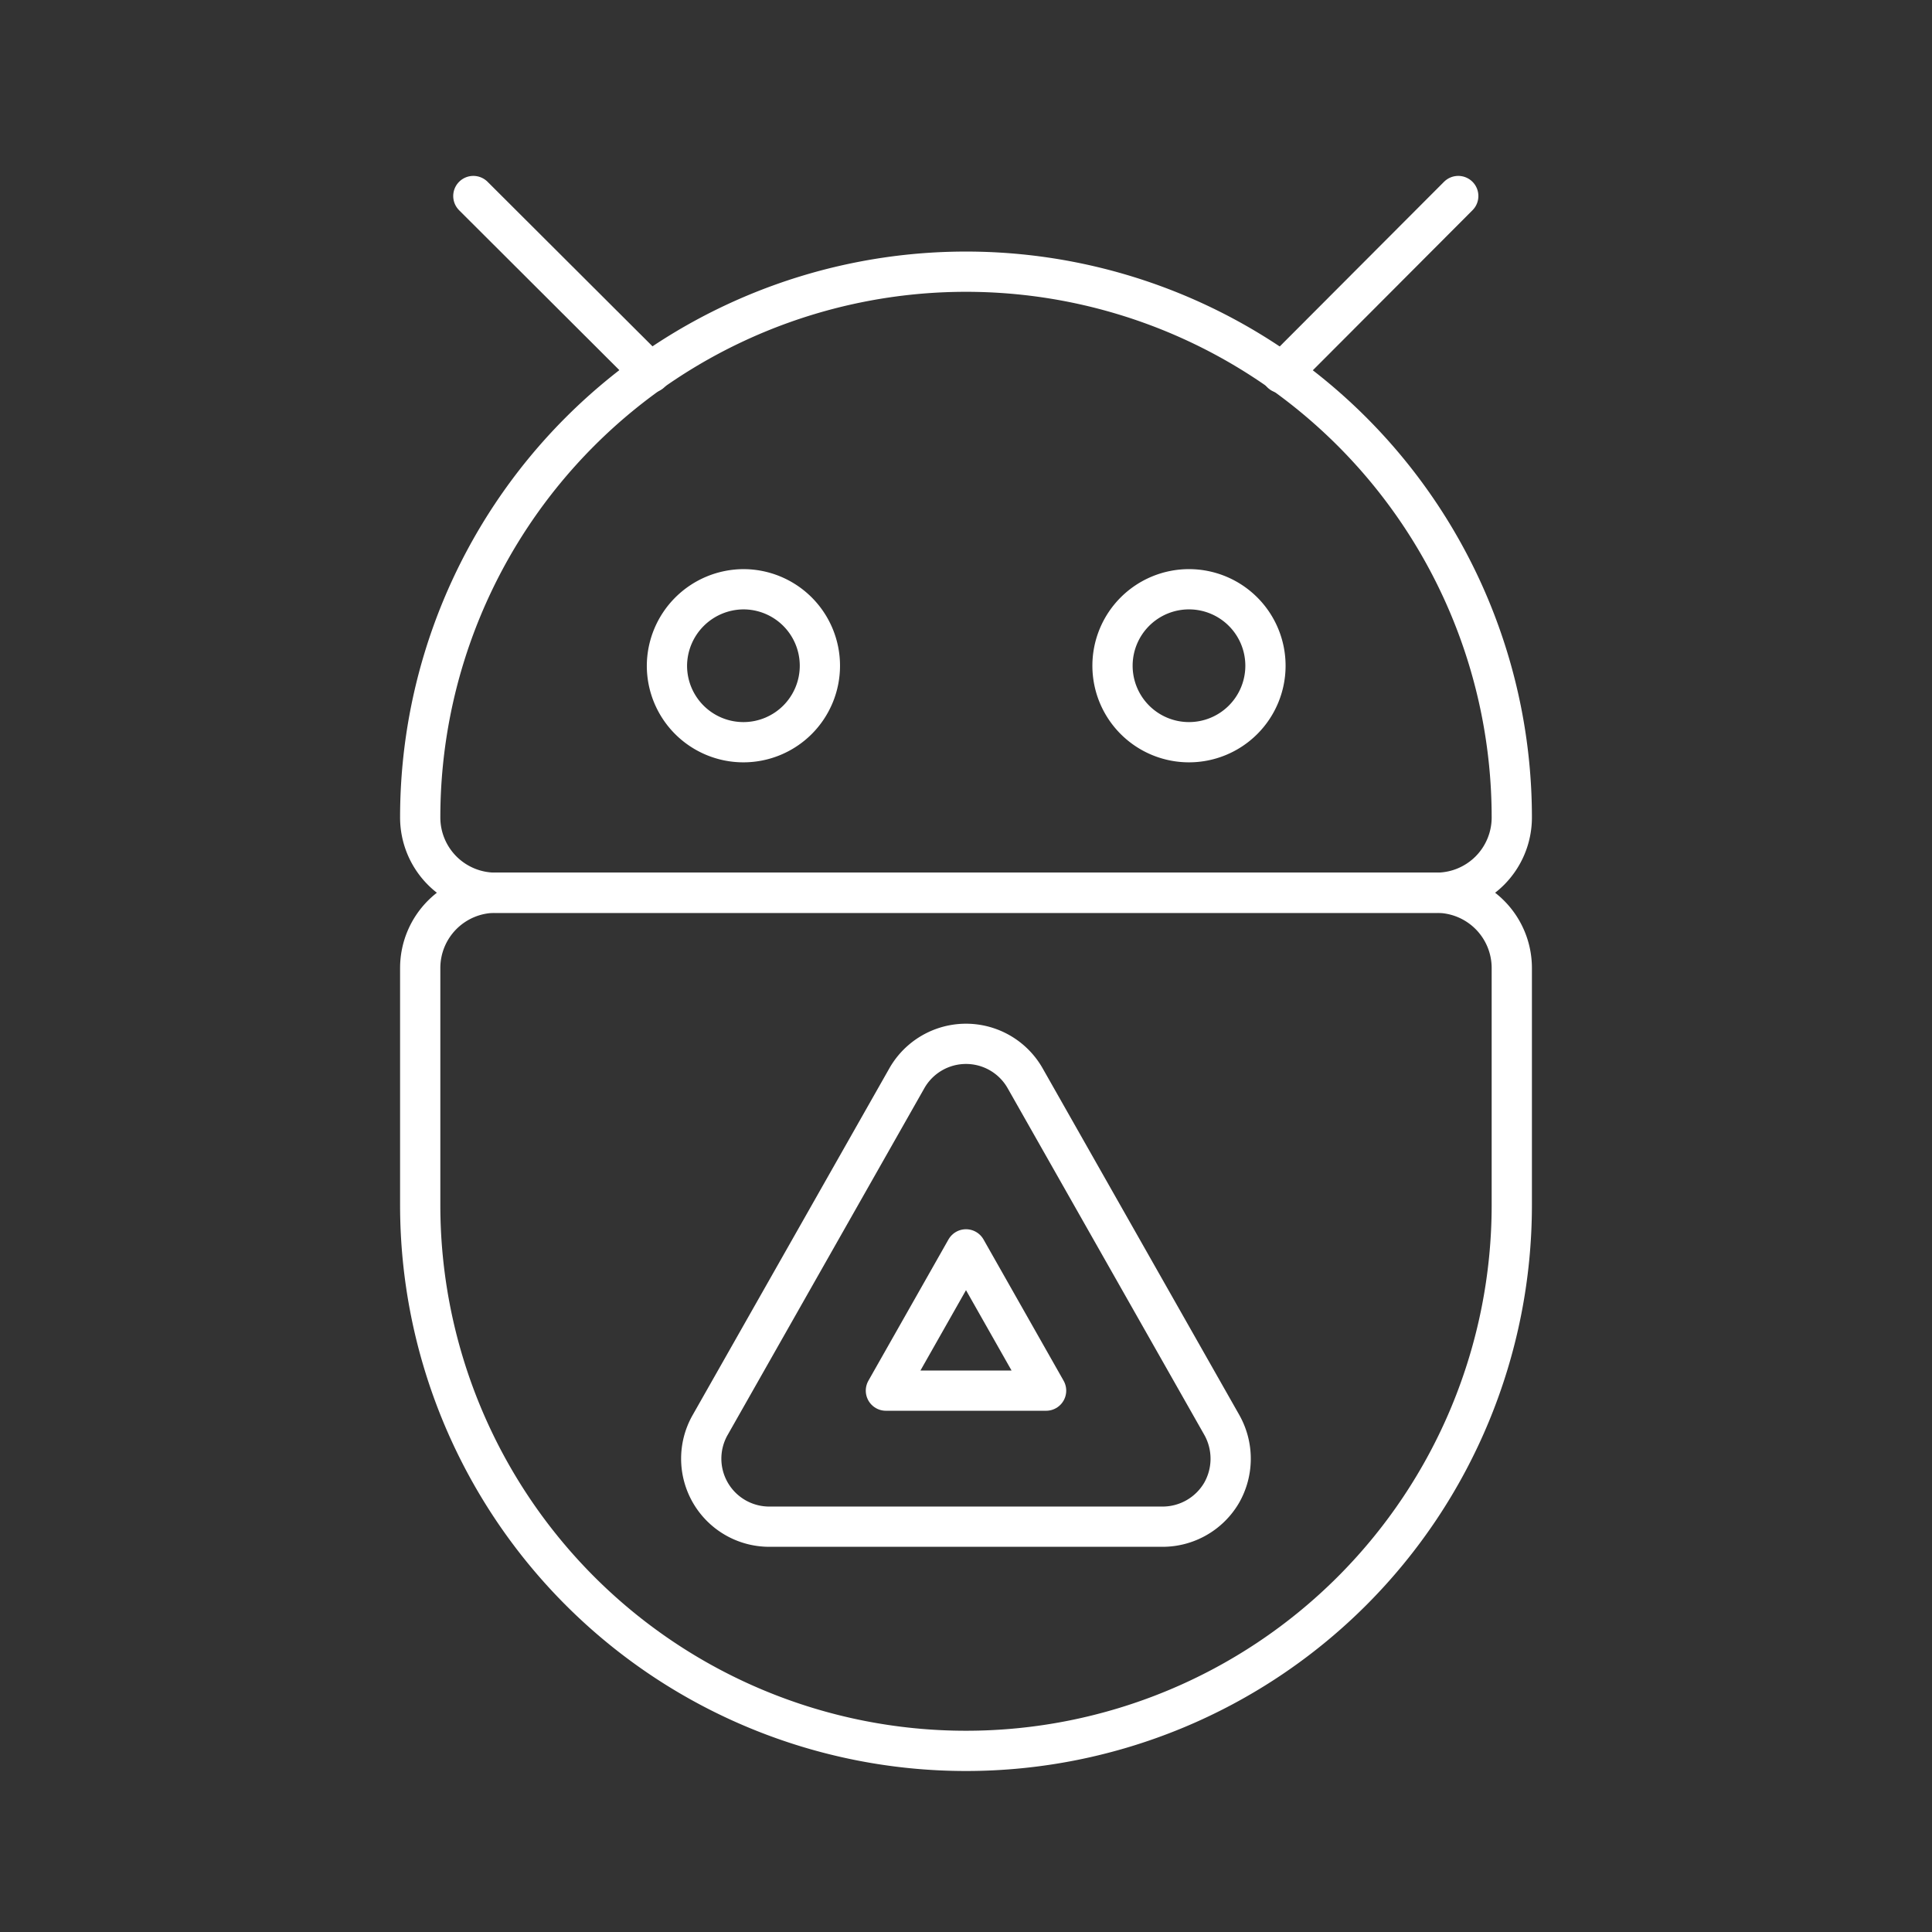 <svg viewBox="0 0 48 48" xmlns="http://www.w3.org/2000/svg">
 <rect x="0" y="0" width="48" height="48" fill="#333333" stroke="none"/>
 <defs>
  <style>.a{fill:none;stroke:#fff;stroke-linecap:round;stroke-linejoin:round;}</style>
 </defs>
 <path class="a" d="m29.55 14.64a1.9 1.9 0 1 1-1.91 1.9 1.9 1.9 0 0 1 1.91-1.9zm-11.08 0a1.9 1.9 0 1 1-1.9 1.9 1.91 1.91 0 0 1 1.9-1.9z"/>
 <path class="a" d="m35.69 22.18h-23.38a1.87 1.87 0 0 0-1.87 1.87v5.89a13.56 13.56 0 0 0 27.12 0v-5.89a1.87 1.87 0 0 0-1.87-1.87z"/>
 <polygon class="a" points="22.01 34.55 25.99 34.55 24 31.04"/>
 <path class="a" d="m30.35 37.09a1.7 1.7 0 0 1-1.46 0.84h-9.78a1.69 1.69 0 0 1-1.47-2.52l4.89-8.62a1.69 1.69 0 0 1 2.94 0l4.89 8.62a1.71 1.71 0 0 1-0.01 1.68z"/>
 <path class="a" d="m24 6.75a13.56 13.56 0 0 1 13.56 13.56 1.87 1.87 0 0 1-1.87 1.87h-23.38a1.87 1.87 0 0 1-1.87-1.87 13.56 13.56 0 0 1 13.56-13.56z"/>
 <line class="a" x1="11.76" x2="16.16" y1="4.87" y2="9.26"/>
 <line class="a" x1="36.23" x2="31.84" y1="4.87" y2="9.27"/>
</svg>

